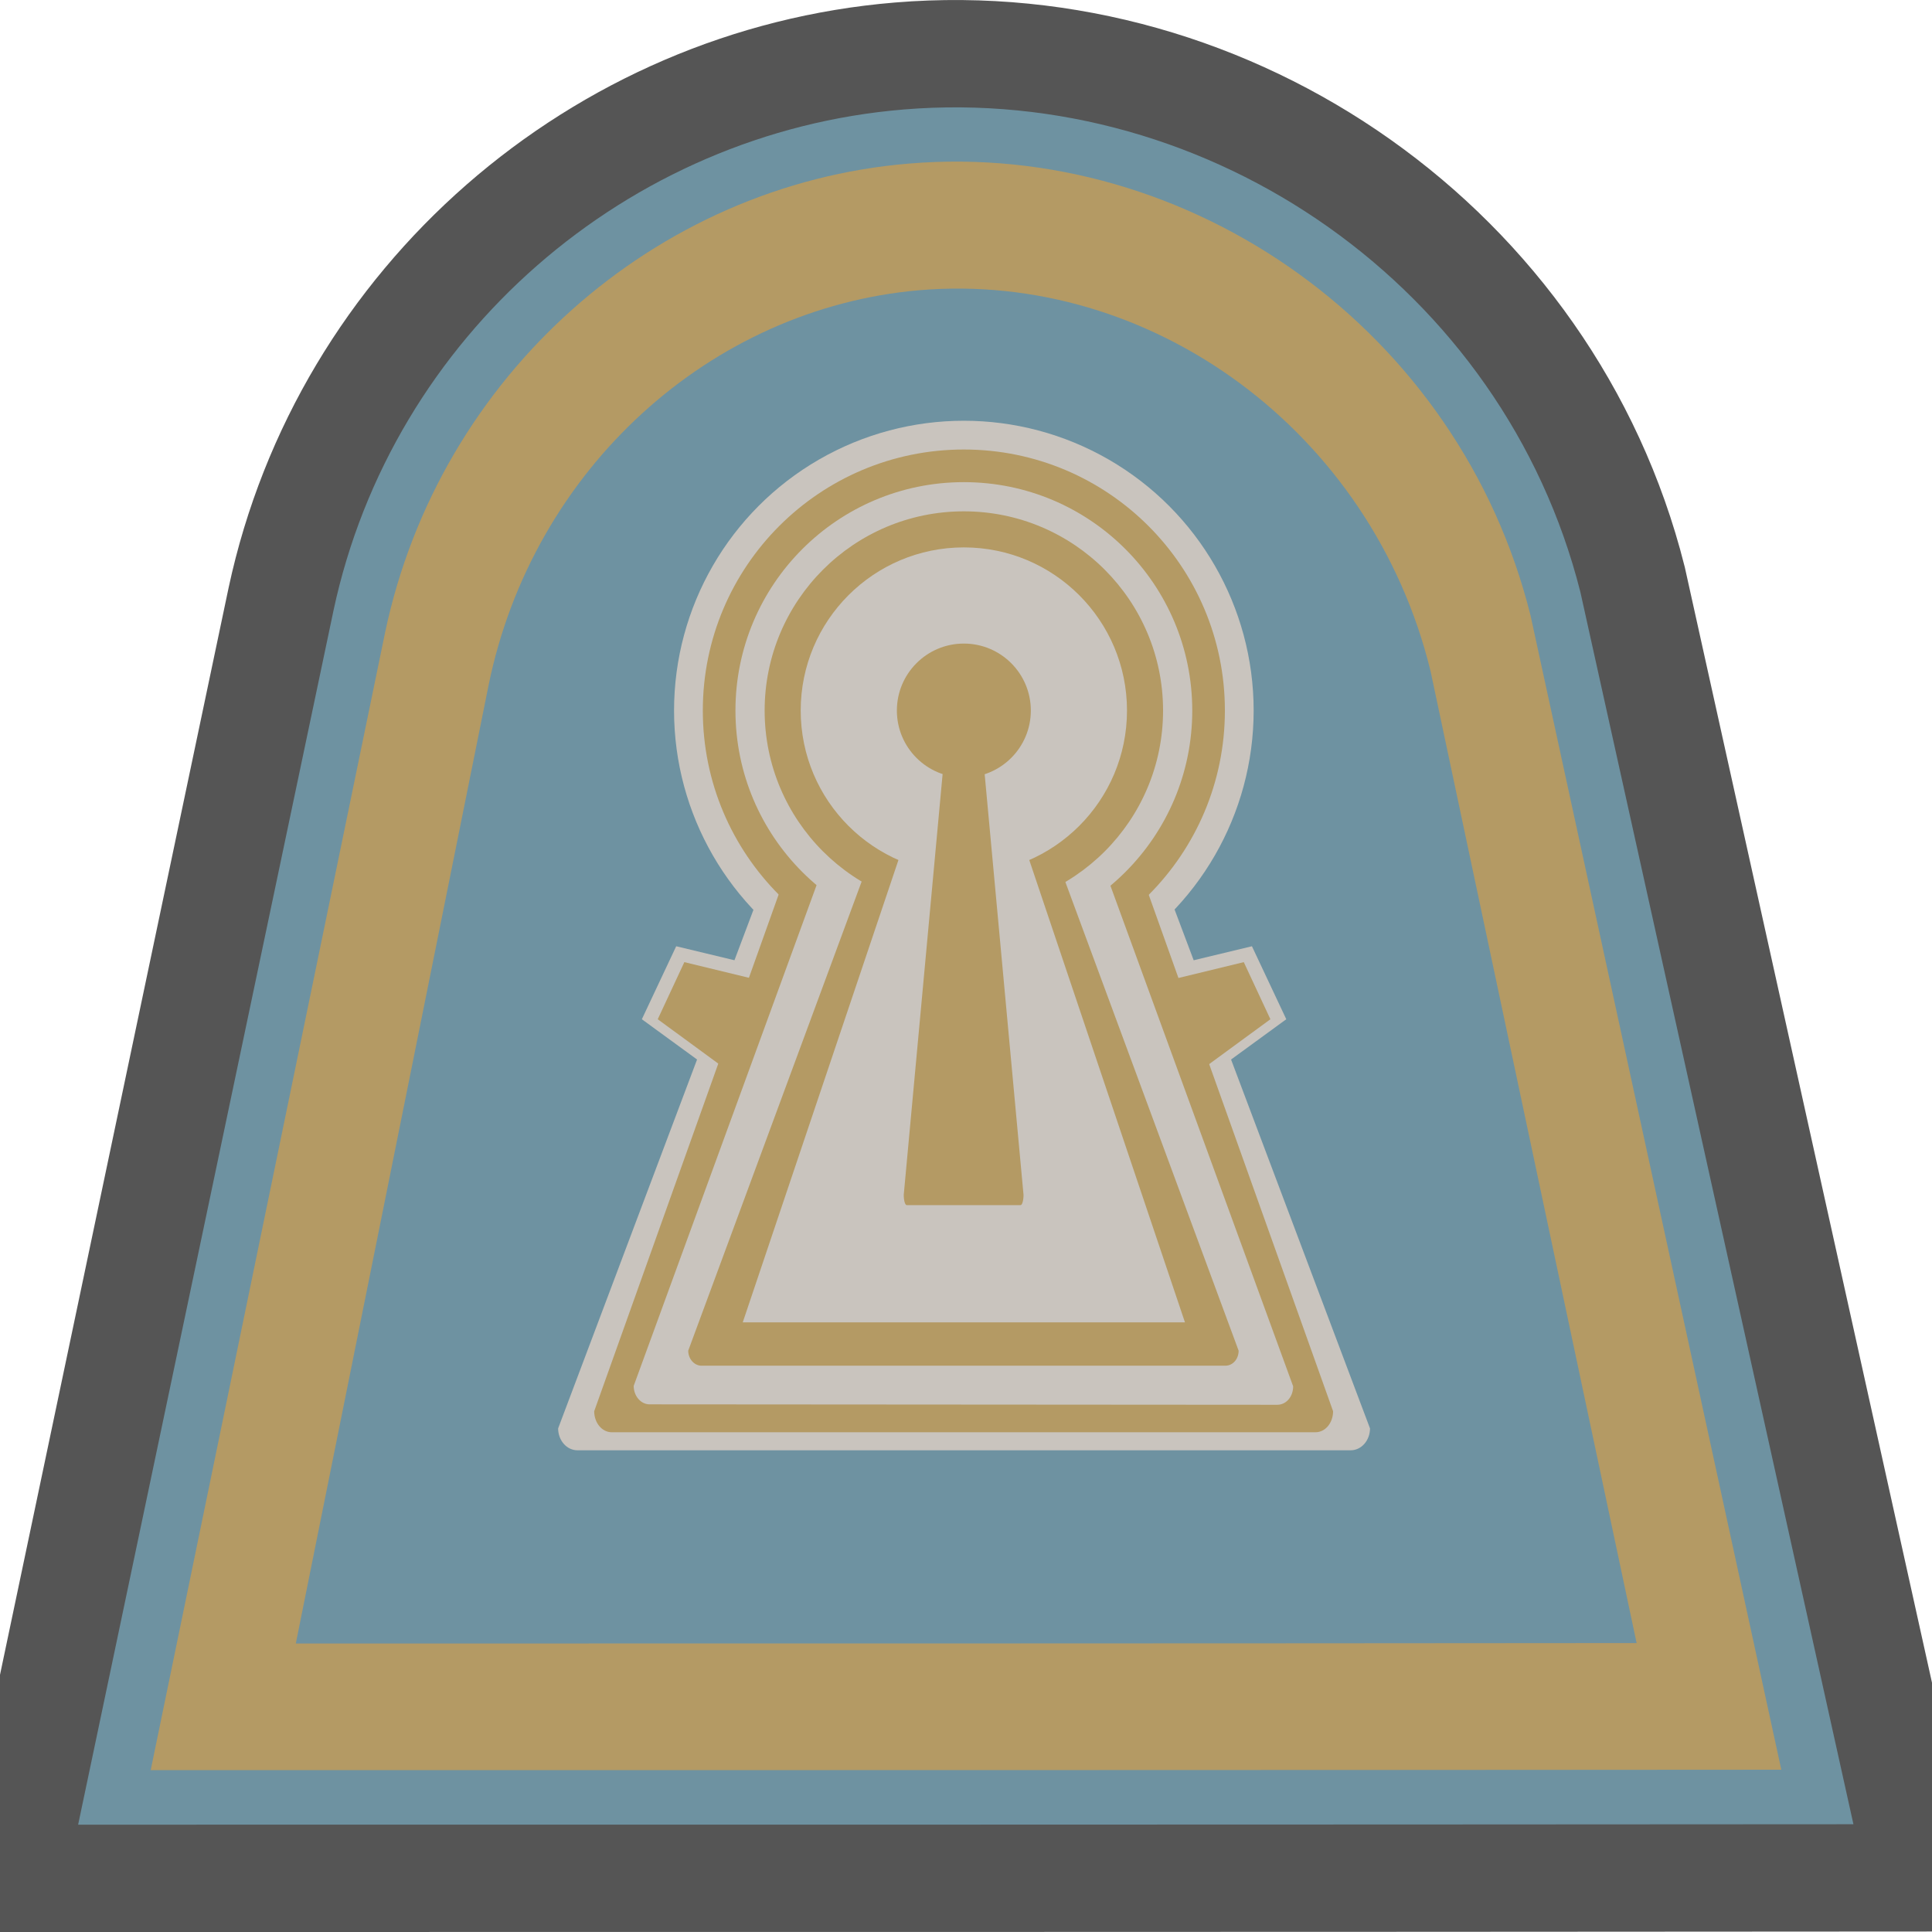 <?xml version="1.0" encoding="utf-8"?>
<!-- Generator: Adobe Illustrator 28.0.0, SVG Export Plug-In . SVG Version: 6.00 Build 0)  -->
<svg version="1.1" id="funkei" xmlns="http://www.w3.org/2000/svg" xmlns:xlink="http://www.w3.org/1999/xlink" x="0px" y="0px"
	 viewBox="0 0 450 450" style="enable-background:new 0 0 450 450;" xml:space="preserve">
<style type="text/css">
	.st0{fill:#555555;stroke:#555555;stroke-width:50;stroke-miterlimit:10;}
	.st1{fill:#6E92A1;}
	.st2{fill:#B49A64;}
	.st3{fill:#C9C4BE;}
</style>
<path class="st0" d="M210.5,25.5C146.2,30.8,91.4,78.2,77.7,142.1C57.9,236.4,38,330.7,18.2,425c137.8,0,275.7,0,413.5-0.1
	c-21.2-95.7-42.4-191.3-63.6-287C350.2,67,282,19.6,210.5,25.5z"/>
<path class="st1" d="M210.5,25.5C146.2,30.8,91.4,78.2,77.7,142.1C57.9,236.4,38,330.7,18.2,425c137.8,0,275.7,0,413.5-0.1
	c-21.2-95.7-42.4-191.3-63.6-287C350.2,67,282,19.6,210.5,25.5z"/>
<path class="st2" d="M211.7,38.1c-59.1,4.9-109.4,49.4-122,109.2c-18.2,88.3-36.4,176.7-54.6,265c126.6,0,253.2,0,379.8-0.1
	C395.4,322.6,376,233,356.5,143.4C340,77,277.3,32.6,211.7,38.1z"/>
<path class="st1" d="M214.1,67.6c-48.6,4.2-90,41.6-100.3,92c-15,74.4-29.9,148.8-44.9,223.2c104.1,0,208.2,0,312.3-0.1
	c-16-75.5-32-150.9-48-226.4C319.5,100.3,268,63,214.1,67.6z"/>
<path class="st3" d="M134.5,337.8c-2.5,0-4.5-2.3-4.5-5.1l78-207.1c0-0.5,0.4-0.9,0.8-0.9h31.5c0.4,0,0.8,0.4,0.8,0.9l78,207.1
	c0,2.8-2,5.1-4.5,5.1H134.5z"/>
<polygon class="st3" points="173.9,255.2 149.5,237.4 157.5,220.4 183.3,226.6 "/>
<polygon class="st2" points="172.3,251.4 153.2,237.4 159.4,224.1 179.6,229 "/>
<polygon class="st3" points="275.2,255.2 299.6,237.4 291.6,220.4 265.8,226.6 "/>
<polygon class="st2" points="276.8,251.4 295.9,237.4 289.7,224.1 269.5,229 "/>
<circle class="st3" cx="224.5" cy="165.5" r="67.5"/>
<path class="st2" d="M142.5,333.6c-2.3,0-4.1-2.2-4.1-4.9l71-198.9c0-0.5,0.3-0.9,0.7-0.9h28.7c0.4,0,0.7,0.4,0.7,0.9l71,198.9
	c0,2.7-1.8,4.9-4.1,4.9H142.5z"/>
<circle class="st2" cx="224.5" cy="165.5" r="60.8"/>
<path class="st3" d="M151.3,327.1c-2,0-3.7-1.9-3.7-4.3L211,149.2c0-0.4,0.3-0.8,0.6-0.8h25.6c0.4,0,0.6,0.3,0.6,0.8l63.4,173.7
	c0,2.4-1.6,4.3-3.7,4.3L151.3,327.1L151.3,327.1z"/>
<circle class="st3" cx="224.5" cy="165.5" r="53.2"/>
<path class="st2" d="M163.4,318.1c-1.7,0-3.1-1.6-3.1-3.5l52.9-143.1c0-0.3,0.2-0.6,0.5-0.6h21.4c0.3,0,0.5,0.3,0.5,0.6l52.9,143.1
	c0,2-1.4,3.5-3.1,3.5H163.4z"/>
<circle class="st2" cx="224.5" cy="165.5" r="46.4"/>
<path class="st3" d="M173,308l42.5-126.2c0-0.3,0.2-0.5,0.4-0.5h17.2c0.2,0,0.4,0.2,0.4,0.5L276,308"/>
<circle class="st3" cx="224.5" cy="165.5" r="38"/>
<path class="st2" d="M211.2,280.7c-0.4,0-0.7-1.1-0.7-2.4l9.1-98.5c0-0.5,0.1-0.9,0.2-0.9h9.3c0.1,0,0.2,0.4,0.2,0.9l9.1,98.5
	c0,1.3-0.3,2.4-0.7,2.4H211.2z"/>
<circle class="st2" cx="224.5" cy="165.5" r="15.6"/>
</svg>
